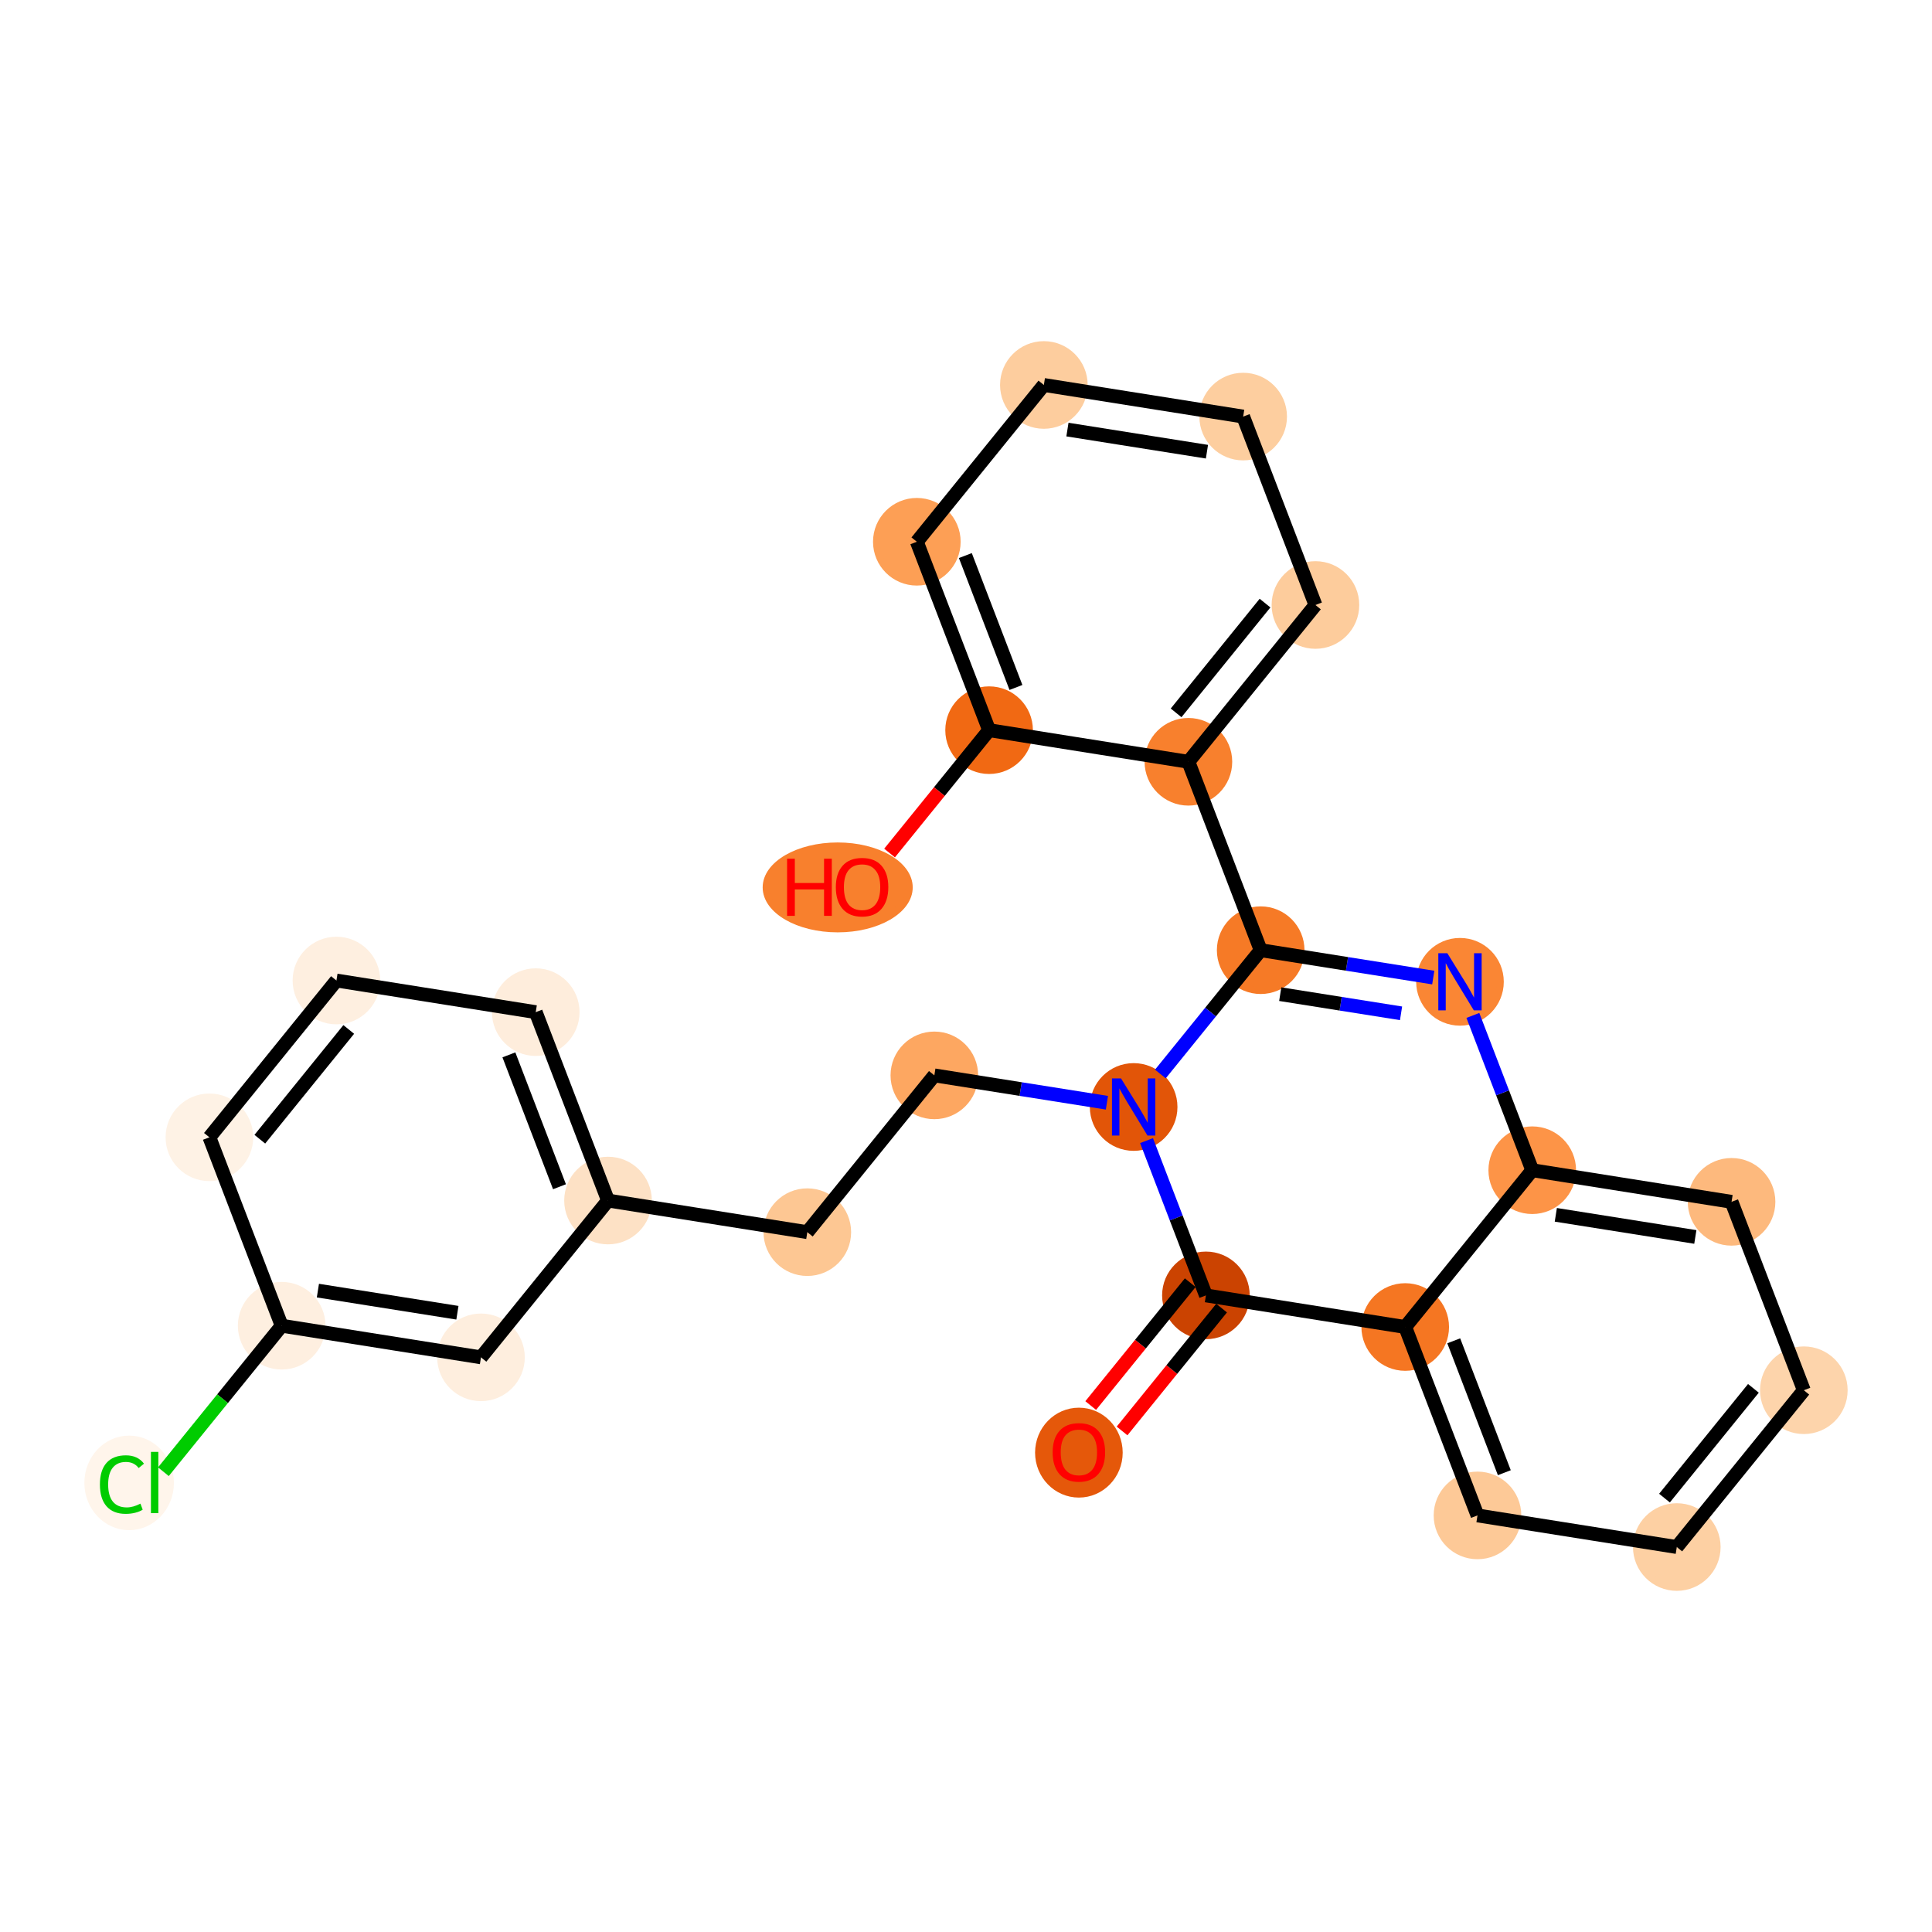 <?xml version='1.0' encoding='iso-8859-1'?>
<svg version='1.1' baseProfile='full'
              xmlns='http://www.w3.org/2000/svg'
                      xmlns:rdkit='http://www.rdkit.org/xml'
                      xmlns:xlink='http://www.w3.org/1999/xlink'
                  xml:space='preserve'
width='280px' height='280px' viewBox='0 0 280 280'>
<!-- END OF HEADER -->
<rect style='opacity:1.0;fill:#FFFFFF;stroke:none' width='280' height='280' x='0' y='0'> </rect>
<ellipse cx='156.36' cy='210.526' rx='5.849' ry='6.014'  style='fill:#E5580A;fill-rule:evenodd;stroke:#E5580A;stroke-width:1.0px;stroke-linecap:butt;stroke-linejoin:miter;stroke-opacity:1' />
<ellipse cx='174.771' cy='187.738' rx='5.849' ry='5.849'  style='fill:#CB4301;fill-rule:evenodd;stroke:#CB4301;stroke-width:1.0px;stroke-linecap:butt;stroke-linejoin:miter;stroke-opacity:1' />
<ellipse cx='203.655' cy='192.32' rx='5.849' ry='5.849'  style='fill:#F57622;fill-rule:evenodd;stroke:#F57622;stroke-width:1.0px;stroke-linecap:butt;stroke-linejoin:miter;stroke-opacity:1' />
<ellipse cx='214.129' cy='219.626' rx='5.849' ry='5.849'  style='fill:#FDC997;fill-rule:evenodd;stroke:#FDC997;stroke-width:1.0px;stroke-linecap:butt;stroke-linejoin:miter;stroke-opacity:1' />
<ellipse cx='243.013' cy='224.208' rx='5.849' ry='5.849'  style='fill:#FDD0A3;fill-rule:evenodd;stroke:#FDD0A3;stroke-width:1.0px;stroke-linecap:butt;stroke-linejoin:miter;stroke-opacity:1' />
<ellipse cx='261.424' cy='201.484' rx='5.849' ry='5.849'  style='fill:#FDD4AB;fill-rule:evenodd;stroke:#FDD4AB;stroke-width:1.0px;stroke-linecap:butt;stroke-linejoin:miter;stroke-opacity:1' />
<ellipse cx='250.95' cy='174.178' rx='5.849' ry='5.849'  style='fill:#FDB97D;fill-rule:evenodd;stroke:#FDB97D;stroke-width:1.0px;stroke-linecap:butt;stroke-linejoin:miter;stroke-opacity:1' />
<ellipse cx='222.065' cy='169.596' rx='5.849' ry='5.849'  style='fill:#FD9447;fill-rule:evenodd;stroke:#FD9447;stroke-width:1.0px;stroke-linecap:butt;stroke-linejoin:miter;stroke-opacity:1' />
<ellipse cx='211.591' cy='142.291' rx='5.849' ry='5.856'  style='fill:#FA8634;fill-rule:evenodd;stroke:#FA8634;stroke-width:1.0px;stroke-linecap:butt;stroke-linejoin:miter;stroke-opacity:1' />
<ellipse cx='182.707' cy='137.709' rx='5.849' ry='5.849'  style='fill:#F67A26;fill-rule:evenodd;stroke:#F67A26;stroke-width:1.0px;stroke-linecap:butt;stroke-linejoin:miter;stroke-opacity:1' />
<ellipse cx='172.233' cy='110.404' rx='5.849' ry='5.849'  style='fill:#F8802D;fill-rule:evenodd;stroke:#F8802D;stroke-width:1.0px;stroke-linecap:butt;stroke-linejoin:miter;stroke-opacity:1' />
<ellipse cx='190.643' cy='87.68' rx='5.849' ry='5.849'  style='fill:#FDCC9C;fill-rule:evenodd;stroke:#FDCC9C;stroke-width:1.0px;stroke-linecap:butt;stroke-linejoin:miter;stroke-opacity:1' />
<ellipse cx='180.169' cy='60.374' rx='5.849' ry='5.849'  style='fill:#FDCE9F;fill-rule:evenodd;stroke:#FDCE9F;stroke-width:1.0px;stroke-linecap:butt;stroke-linejoin:miter;stroke-opacity:1' />
<ellipse cx='151.284' cy='55.792' rx='5.849' ry='5.849'  style='fill:#FDCD9E;fill-rule:evenodd;stroke:#FDCD9E;stroke-width:1.0px;stroke-linecap:butt;stroke-linejoin:miter;stroke-opacity:1' />
<ellipse cx='132.874' cy='78.516' rx='5.849' ry='5.849'  style='fill:#FD9F55;fill-rule:evenodd;stroke:#FD9F55;stroke-width:1.0px;stroke-linecap:butt;stroke-linejoin:miter;stroke-opacity:1' />
<ellipse cx='143.348' cy='105.822' rx='5.849' ry='5.849'  style='fill:#F16913;fill-rule:evenodd;stroke:#F16913;stroke-width:1.0px;stroke-linecap:butt;stroke-linejoin:miter;stroke-opacity:1' />
<ellipse cx='121.405' cy='128.61' rx='10.373' ry='6.014'  style='fill:#F8802D;fill-rule:evenodd;stroke:#F8802D;stroke-width:1.0px;stroke-linecap:butt;stroke-linejoin:miter;stroke-opacity:1' />
<ellipse cx='164.296' cy='160.433' rx='5.849' ry='5.856'  style='fill:#E25508;fill-rule:evenodd;stroke:#E25508;stroke-width:1.0px;stroke-linecap:butt;stroke-linejoin:miter;stroke-opacity:1' />
<ellipse cx='135.412' cy='155.851' rx='5.849' ry='5.849'  style='fill:#FDA761;fill-rule:evenodd;stroke:#FDA761;stroke-width:1.0px;stroke-linecap:butt;stroke-linejoin:miter;stroke-opacity:1' />
<ellipse cx='117.002' cy='178.574' rx='5.849' ry='5.849'  style='fill:#FDC793;fill-rule:evenodd;stroke:#FDC793;stroke-width:1.0px;stroke-linecap:butt;stroke-linejoin:miter;stroke-opacity:1' />
<ellipse cx='88.118' cy='173.992' rx='5.849' ry='5.849'  style='fill:#FDE1C5;fill-rule:evenodd;stroke:#FDE1C5;stroke-width:1.0px;stroke-linecap:butt;stroke-linejoin:miter;stroke-opacity:1' />
<ellipse cx='77.643' cy='146.687' rx='5.849' ry='5.849'  style='fill:#FEEDDC;fill-rule:evenodd;stroke:#FEEDDC;stroke-width:1.0px;stroke-linecap:butt;stroke-linejoin:miter;stroke-opacity:1' />
<ellipse cx='48.759' cy='142.105' rx='5.849' ry='5.849'  style='fill:#FEEFE0;fill-rule:evenodd;stroke:#FEEFE0;stroke-width:1.0px;stroke-linecap:butt;stroke-linejoin:miter;stroke-opacity:1' />
<ellipse cx='30.349' cy='164.829' rx='5.849' ry='5.849'  style='fill:#FEF2E5;fill-rule:evenodd;stroke:#FEF2E5;stroke-width:1.0px;stroke-linecap:butt;stroke-linejoin:miter;stroke-opacity:1' />
<ellipse cx='40.823' cy='192.134' rx='5.849' ry='5.849'  style='fill:#FEEFE0;fill-rule:evenodd;stroke:#FEEFE0;stroke-width:1.0px;stroke-linecap:butt;stroke-linejoin:miter;stroke-opacity:1' />
<ellipse cx='18.716' cy='214.91' rx='5.989' ry='6.353'  style='fill:#FFF5EB;fill-rule:evenodd;stroke:#FFF5EB;stroke-width:1.0px;stroke-linecap:butt;stroke-linejoin:miter;stroke-opacity:1' />
<ellipse cx='69.707' cy='196.716' rx='5.849' ry='5.849'  style='fill:#FEEEDE;fill-rule:evenodd;stroke:#FEEEDE;stroke-width:1.0px;stroke-linecap:butt;stroke-linejoin:miter;stroke-opacity:1' />
<path class='bond-0 atom-0 atom-1' d='M 162.618,207.384 L 169.831,198.481' style='fill:none;fill-rule:evenodd;stroke:#FF0000;stroke-width:2.0px;stroke-linecap:butt;stroke-linejoin:miter;stroke-opacity:1' />
<path class='bond-0 atom-0 atom-1' d='M 169.831,198.481 L 177.043,189.579' style='fill:none;fill-rule:evenodd;stroke:#000000;stroke-width:2.0px;stroke-linecap:butt;stroke-linejoin:miter;stroke-opacity:1' />
<path class='bond-0 atom-0 atom-1' d='M 158.073,203.702 L 165.286,194.799' style='fill:none;fill-rule:evenodd;stroke:#FF0000;stroke-width:2.0px;stroke-linecap:butt;stroke-linejoin:miter;stroke-opacity:1' />
<path class='bond-0 atom-0 atom-1' d='M 165.286,194.799 L 172.498,185.897' style='fill:none;fill-rule:evenodd;stroke:#000000;stroke-width:2.0px;stroke-linecap:butt;stroke-linejoin:miter;stroke-opacity:1' />
<path class='bond-1 atom-1 atom-2' d='M 174.771,187.738 L 203.655,192.32' style='fill:none;fill-rule:evenodd;stroke:#000000;stroke-width:2.0px;stroke-linecap:butt;stroke-linejoin:miter;stroke-opacity:1' />
<path class='bond-26 atom-17 atom-1' d='M 166.165,165.305 L 170.468,176.522' style='fill:none;fill-rule:evenodd;stroke:#0000FF;stroke-width:2.0px;stroke-linecap:butt;stroke-linejoin:miter;stroke-opacity:1' />
<path class='bond-26 atom-17 atom-1' d='M 170.468,176.522 L 174.771,187.738' style='fill:none;fill-rule:evenodd;stroke:#000000;stroke-width:2.0px;stroke-linecap:butt;stroke-linejoin:miter;stroke-opacity:1' />
<path class='bond-2 atom-2 atom-3' d='M 203.655,192.32 L 214.129,219.626' style='fill:none;fill-rule:evenodd;stroke:#000000;stroke-width:2.0px;stroke-linecap:butt;stroke-linejoin:miter;stroke-opacity:1' />
<path class='bond-2 atom-2 atom-3' d='M 210.687,194.321 L 218.019,213.435' style='fill:none;fill-rule:evenodd;stroke:#000000;stroke-width:2.0px;stroke-linecap:butt;stroke-linejoin:miter;stroke-opacity:1' />
<path class='bond-28 atom-7 atom-2' d='M 222.065,169.596 L 203.655,192.32' style='fill:none;fill-rule:evenodd;stroke:#000000;stroke-width:2.0px;stroke-linecap:butt;stroke-linejoin:miter;stroke-opacity:1' />
<path class='bond-3 atom-3 atom-4' d='M 214.129,219.626 L 243.013,224.208' style='fill:none;fill-rule:evenodd;stroke:#000000;stroke-width:2.0px;stroke-linecap:butt;stroke-linejoin:miter;stroke-opacity:1' />
<path class='bond-4 atom-4 atom-5' d='M 243.013,224.208 L 261.424,201.484' style='fill:none;fill-rule:evenodd;stroke:#000000;stroke-width:2.0px;stroke-linecap:butt;stroke-linejoin:miter;stroke-opacity:1' />
<path class='bond-4 atom-4 atom-5' d='M 241.23,217.117 L 254.117,201.21' style='fill:none;fill-rule:evenodd;stroke:#000000;stroke-width:2.0px;stroke-linecap:butt;stroke-linejoin:miter;stroke-opacity:1' />
<path class='bond-5 atom-5 atom-6' d='M 261.424,201.484 L 250.95,174.178' style='fill:none;fill-rule:evenodd;stroke:#000000;stroke-width:2.0px;stroke-linecap:butt;stroke-linejoin:miter;stroke-opacity:1' />
<path class='bond-6 atom-6 atom-7' d='M 250.95,174.178 L 222.065,169.596' style='fill:none;fill-rule:evenodd;stroke:#000000;stroke-width:2.0px;stroke-linecap:butt;stroke-linejoin:miter;stroke-opacity:1' />
<path class='bond-6 atom-6 atom-7' d='M 245.7,179.268 L 225.481,176.061' style='fill:none;fill-rule:evenodd;stroke:#000000;stroke-width:2.0px;stroke-linecap:butt;stroke-linejoin:miter;stroke-opacity:1' />
<path class='bond-7 atom-7 atom-8' d='M 222.065,169.596 L 217.763,158.38' style='fill:none;fill-rule:evenodd;stroke:#000000;stroke-width:2.0px;stroke-linecap:butt;stroke-linejoin:miter;stroke-opacity:1' />
<path class='bond-7 atom-7 atom-8' d='M 217.763,158.38 L 213.46,147.163' style='fill:none;fill-rule:evenodd;stroke:#0000FF;stroke-width:2.0px;stroke-linecap:butt;stroke-linejoin:miter;stroke-opacity:1' />
<path class='bond-8 atom-8 atom-9' d='M 207.719,141.677 L 195.213,139.693' style='fill:none;fill-rule:evenodd;stroke:#0000FF;stroke-width:2.0px;stroke-linecap:butt;stroke-linejoin:miter;stroke-opacity:1' />
<path class='bond-8 atom-8 atom-9' d='M 195.213,139.693 L 182.707,137.709' style='fill:none;fill-rule:evenodd;stroke:#000000;stroke-width:2.0px;stroke-linecap:butt;stroke-linejoin:miter;stroke-opacity:1' />
<path class='bond-8 atom-8 atom-9' d='M 203.051,146.858 L 194.296,145.47' style='fill:none;fill-rule:evenodd;stroke:#0000FF;stroke-width:2.0px;stroke-linecap:butt;stroke-linejoin:miter;stroke-opacity:1' />
<path class='bond-8 atom-8 atom-9' d='M 194.296,145.47 L 185.542,144.081' style='fill:none;fill-rule:evenodd;stroke:#000000;stroke-width:2.0px;stroke-linecap:butt;stroke-linejoin:miter;stroke-opacity:1' />
<path class='bond-9 atom-9 atom-10' d='M 182.707,137.709 L 172.233,110.404' style='fill:none;fill-rule:evenodd;stroke:#000000;stroke-width:2.0px;stroke-linecap:butt;stroke-linejoin:miter;stroke-opacity:1' />
<path class='bond-16 atom-9 atom-17' d='M 182.707,137.709 L 175.438,146.681' style='fill:none;fill-rule:evenodd;stroke:#000000;stroke-width:2.0px;stroke-linecap:butt;stroke-linejoin:miter;stroke-opacity:1' />
<path class='bond-16 atom-9 atom-17' d='M 175.438,146.681 L 168.169,155.653' style='fill:none;fill-rule:evenodd;stroke:#0000FF;stroke-width:2.0px;stroke-linecap:butt;stroke-linejoin:miter;stroke-opacity:1' />
<path class='bond-10 atom-10 atom-11' d='M 172.233,110.404 L 190.643,87.68' style='fill:none;fill-rule:evenodd;stroke:#000000;stroke-width:2.0px;stroke-linecap:butt;stroke-linejoin:miter;stroke-opacity:1' />
<path class='bond-10 atom-10 atom-11' d='M 170.449,103.313 L 183.337,87.406' style='fill:none;fill-rule:evenodd;stroke:#000000;stroke-width:2.0px;stroke-linecap:butt;stroke-linejoin:miter;stroke-opacity:1' />
<path class='bond-29 atom-15 atom-10' d='M 143.348,105.822 L 172.233,110.404' style='fill:none;fill-rule:evenodd;stroke:#000000;stroke-width:2.0px;stroke-linecap:butt;stroke-linejoin:miter;stroke-opacity:1' />
<path class='bond-11 atom-11 atom-12' d='M 190.643,87.68 L 180.169,60.374' style='fill:none;fill-rule:evenodd;stroke:#000000;stroke-width:2.0px;stroke-linecap:butt;stroke-linejoin:miter;stroke-opacity:1' />
<path class='bond-12 atom-12 atom-13' d='M 180.169,60.374 L 151.284,55.792' style='fill:none;fill-rule:evenodd;stroke:#000000;stroke-width:2.0px;stroke-linecap:butt;stroke-linejoin:miter;stroke-opacity:1' />
<path class='bond-12 atom-12 atom-13' d='M 174.92,65.464 L 154.701,62.257' style='fill:none;fill-rule:evenodd;stroke:#000000;stroke-width:2.0px;stroke-linecap:butt;stroke-linejoin:miter;stroke-opacity:1' />
<path class='bond-13 atom-13 atom-14' d='M 151.284,55.792 L 132.874,78.516' style='fill:none;fill-rule:evenodd;stroke:#000000;stroke-width:2.0px;stroke-linecap:butt;stroke-linejoin:miter;stroke-opacity:1' />
<path class='bond-14 atom-14 atom-15' d='M 132.874,78.516 L 143.348,105.822' style='fill:none;fill-rule:evenodd;stroke:#000000;stroke-width:2.0px;stroke-linecap:butt;stroke-linejoin:miter;stroke-opacity:1' />
<path class='bond-14 atom-14 atom-15' d='M 139.906,80.517 L 147.238,99.631' style='fill:none;fill-rule:evenodd;stroke:#000000;stroke-width:2.0px;stroke-linecap:butt;stroke-linejoin:miter;stroke-opacity:1' />
<path class='bond-15 atom-15 atom-16' d='M 143.348,105.822 L 136.136,114.724' style='fill:none;fill-rule:evenodd;stroke:#000000;stroke-width:2.0px;stroke-linecap:butt;stroke-linejoin:miter;stroke-opacity:1' />
<path class='bond-15 atom-15 atom-16' d='M 136.136,114.724 L 128.923,123.626' style='fill:none;fill-rule:evenodd;stroke:#FF0000;stroke-width:2.0px;stroke-linecap:butt;stroke-linejoin:miter;stroke-opacity:1' />
<path class='bond-17 atom-17 atom-18' d='M 160.424,159.818 L 147.918,157.835' style='fill:none;fill-rule:evenodd;stroke:#0000FF;stroke-width:2.0px;stroke-linecap:butt;stroke-linejoin:miter;stroke-opacity:1' />
<path class='bond-17 atom-17 atom-18' d='M 147.918,157.835 L 135.412,155.851' style='fill:none;fill-rule:evenodd;stroke:#000000;stroke-width:2.0px;stroke-linecap:butt;stroke-linejoin:miter;stroke-opacity:1' />
<path class='bond-18 atom-18 atom-19' d='M 135.412,155.851 L 117.002,178.574' style='fill:none;fill-rule:evenodd;stroke:#000000;stroke-width:2.0px;stroke-linecap:butt;stroke-linejoin:miter;stroke-opacity:1' />
<path class='bond-19 atom-19 atom-20' d='M 117.002,178.574 L 88.118,173.992' style='fill:none;fill-rule:evenodd;stroke:#000000;stroke-width:2.0px;stroke-linecap:butt;stroke-linejoin:miter;stroke-opacity:1' />
<path class='bond-20 atom-20 atom-21' d='M 88.118,173.992 L 77.643,146.687' style='fill:none;fill-rule:evenodd;stroke:#000000;stroke-width:2.0px;stroke-linecap:butt;stroke-linejoin:miter;stroke-opacity:1' />
<path class='bond-20 atom-20 atom-21' d='M 81.085,171.991 L 73.753,152.878' style='fill:none;fill-rule:evenodd;stroke:#000000;stroke-width:2.0px;stroke-linecap:butt;stroke-linejoin:miter;stroke-opacity:1' />
<path class='bond-27 atom-26 atom-20' d='M 69.707,196.716 L 88.118,173.992' style='fill:none;fill-rule:evenodd;stroke:#000000;stroke-width:2.0px;stroke-linecap:butt;stroke-linejoin:miter;stroke-opacity:1' />
<path class='bond-21 atom-21 atom-22' d='M 77.643,146.687 L 48.759,142.105' style='fill:none;fill-rule:evenodd;stroke:#000000;stroke-width:2.0px;stroke-linecap:butt;stroke-linejoin:miter;stroke-opacity:1' />
<path class='bond-22 atom-22 atom-23' d='M 48.759,142.105 L 30.349,164.829' style='fill:none;fill-rule:evenodd;stroke:#000000;stroke-width:2.0px;stroke-linecap:butt;stroke-linejoin:miter;stroke-opacity:1' />
<path class='bond-22 atom-22 atom-23' d='M 50.542,149.196 L 37.655,165.102' style='fill:none;fill-rule:evenodd;stroke:#000000;stroke-width:2.0px;stroke-linecap:butt;stroke-linejoin:miter;stroke-opacity:1' />
<path class='bond-23 atom-23 atom-24' d='M 30.349,164.829 L 40.823,192.134' style='fill:none;fill-rule:evenodd;stroke:#000000;stroke-width:2.0px;stroke-linecap:butt;stroke-linejoin:miter;stroke-opacity:1' />
<path class='bond-24 atom-24 atom-25' d='M 40.823,192.134 L 32.252,202.713' style='fill:none;fill-rule:evenodd;stroke:#000000;stroke-width:2.0px;stroke-linecap:butt;stroke-linejoin:miter;stroke-opacity:1' />
<path class='bond-24 atom-24 atom-25' d='M 32.252,202.713 L 23.682,213.291' style='fill:none;fill-rule:evenodd;stroke:#00CC00;stroke-width:2.0px;stroke-linecap:butt;stroke-linejoin:miter;stroke-opacity:1' />
<path class='bond-25 atom-24 atom-26' d='M 40.823,192.134 L 69.707,196.716' style='fill:none;fill-rule:evenodd;stroke:#000000;stroke-width:2.0px;stroke-linecap:butt;stroke-linejoin:miter;stroke-opacity:1' />
<path class='bond-25 atom-24 atom-26' d='M 46.072,187.045 L 66.291,190.252' style='fill:none;fill-rule:evenodd;stroke:#000000;stroke-width:2.0px;stroke-linecap:butt;stroke-linejoin:miter;stroke-opacity:1' />
<path  class='atom-0' d='M 152.558 210.485
Q 152.558 208.497, 153.541 207.385
Q 154.524 206.274, 156.36 206.274
Q 158.197 206.274, 159.18 207.385
Q 160.162 208.497, 160.162 210.485
Q 160.162 212.497, 159.168 213.644
Q 158.174 214.778, 156.36 214.778
Q 154.535 214.778, 153.541 213.644
Q 152.558 212.509, 152.558 210.485
M 156.36 213.843
Q 157.624 213.843, 158.302 213
Q 158.992 212.146, 158.992 210.485
Q 158.992 208.859, 158.302 208.04
Q 157.624 207.21, 156.36 207.21
Q 155.097 207.21, 154.407 208.029
Q 153.728 208.847, 153.728 210.485
Q 153.728 212.158, 154.407 213
Q 155.097 213.843, 156.36 213.843
' fill='#FF0000'/>
<path  class='atom-8' d='M 209.76 138.15
L 212.474 142.537
Q 212.743 142.969, 213.176 143.753
Q 213.609 144.537, 213.632 144.584
L 213.632 138.15
L 214.732 138.15
L 214.732 146.432
L 213.597 146.432
L 210.684 141.636
Q 210.345 141.074, 209.983 140.431
Q 209.632 139.788, 209.526 139.589
L 209.526 146.432
L 208.45 146.432
L 208.45 138.15
L 209.76 138.15
' fill='#0000FF'/>
<path  class='atom-16' d='M 114.07 124.451
L 115.193 124.451
L 115.193 127.972
L 119.428 127.972
L 119.428 124.451
L 120.551 124.451
L 120.551 132.733
L 119.428 132.733
L 119.428 128.908
L 115.193 128.908
L 115.193 132.733
L 114.07 132.733
L 114.07 124.451
' fill='#FF0000'/>
<path  class='atom-16' d='M 121.136 128.569
Q 121.136 126.58, 122.119 125.469
Q 123.101 124.357, 124.938 124.357
Q 126.775 124.357, 127.757 125.469
Q 128.74 126.58, 128.74 128.569
Q 128.74 130.581, 127.746 131.727
Q 126.751 132.862, 124.938 132.862
Q 123.113 132.862, 122.119 131.727
Q 121.136 130.592, 121.136 128.569
M 124.938 131.926
Q 126.201 131.926, 126.88 131.084
Q 127.57 130.23, 127.57 128.569
Q 127.57 126.943, 126.88 126.124
Q 126.201 125.293, 124.938 125.293
Q 123.675 125.293, 122.984 126.112
Q 122.306 126.931, 122.306 128.569
Q 122.306 130.241, 122.984 131.084
Q 123.675 131.926, 124.938 131.926
' fill='#FF0000'/>
<path  class='atom-17' d='M 162.466 156.291
L 165.18 160.678
Q 165.449 161.111, 165.882 161.895
Q 166.314 162.679, 166.338 162.726
L 166.338 156.291
L 167.437 156.291
L 167.437 164.574
L 166.303 164.574
L 163.39 159.778
Q 163.051 159.216, 162.688 158.573
Q 162.337 157.929, 162.232 157.73
L 162.232 164.574
L 161.156 164.574
L 161.156 156.291
L 162.466 156.291
' fill='#0000FF'/>
<path  class='atom-25' d='M 14.481 215.144
Q 14.481 213.085, 15.441 212.009
Q 16.412 210.921, 18.248 210.921
Q 19.956 210.921, 20.869 212.126
L 20.096 212.758
Q 19.43 211.881, 18.248 211.881
Q 16.997 211.881, 16.33 212.723
Q 15.675 213.553, 15.675 215.144
Q 15.675 216.782, 16.353 217.624
Q 17.043 218.467, 18.377 218.467
Q 19.289 218.467, 20.354 217.917
L 20.681 218.794
Q 20.249 219.075, 19.593 219.239
Q 18.938 219.403, 18.213 219.403
Q 16.412 219.403, 15.441 218.303
Q 14.481 217.203, 14.481 215.144
' fill='#00CC00'/>
<path  class='atom-25' d='M 21.875 210.418
L 22.951 210.418
L 22.951 219.297
L 21.875 219.297
L 21.875 210.418
' fill='#00CC00'/>
</svg>

